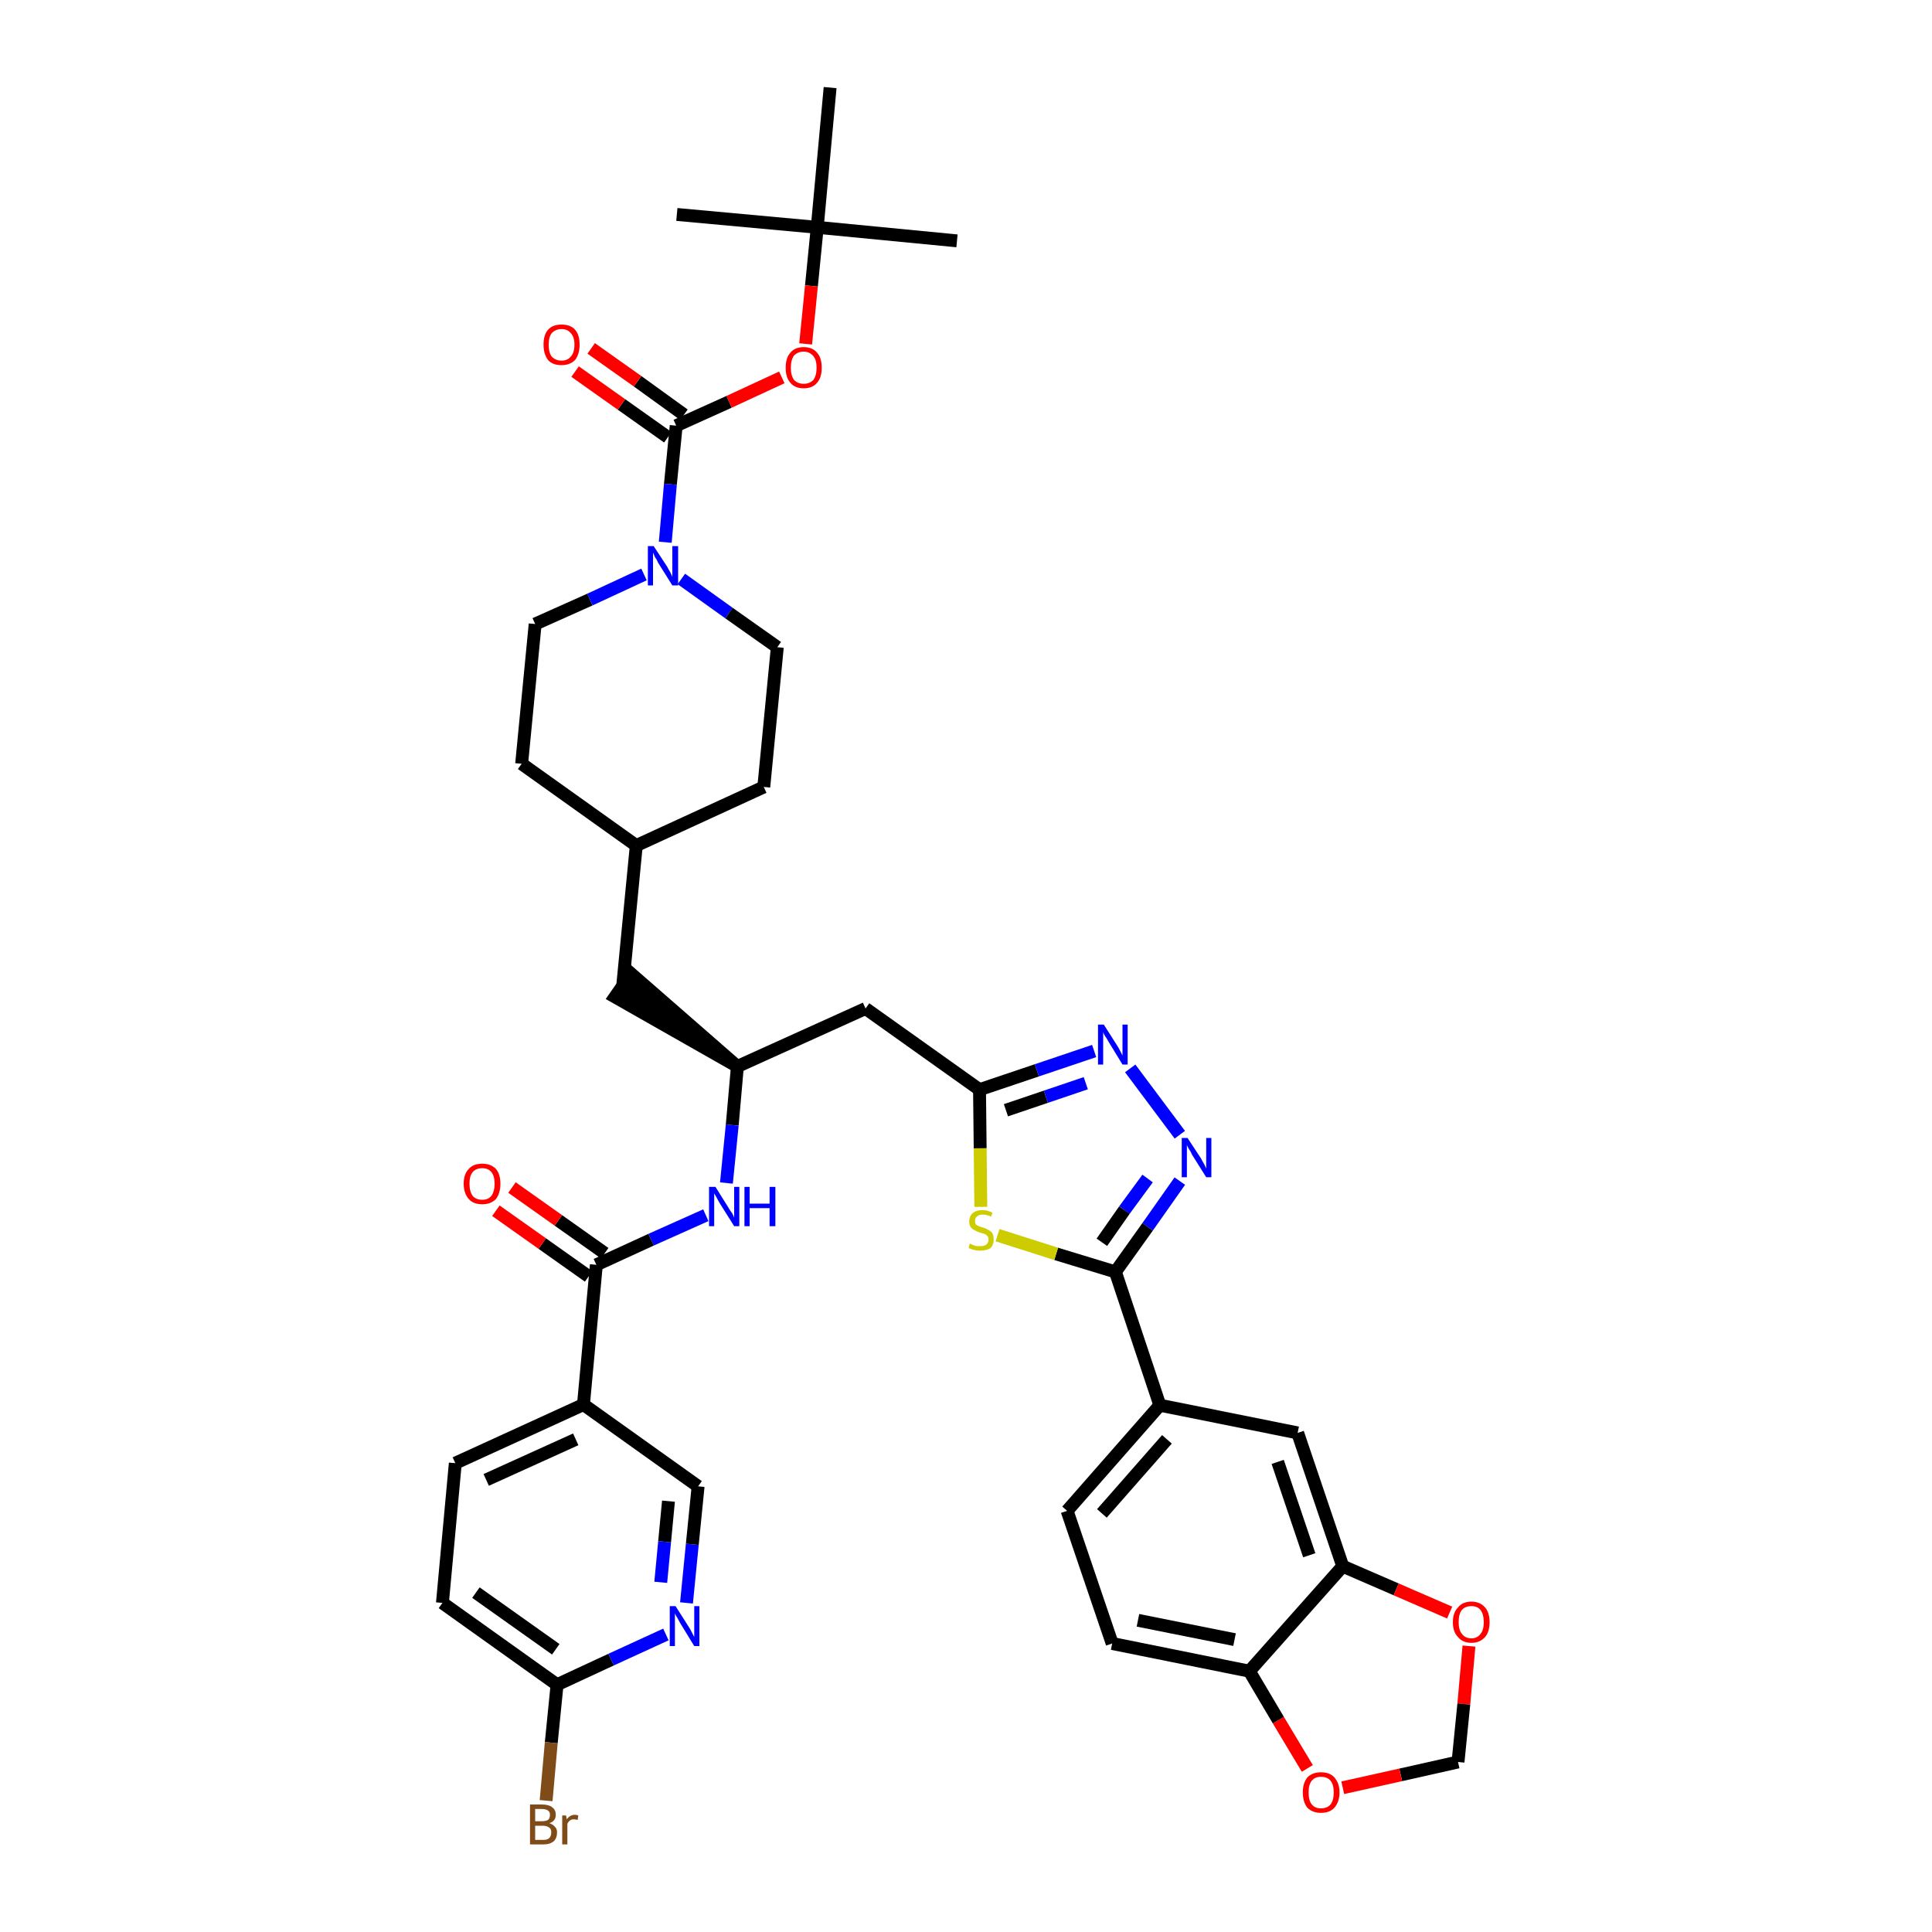 <?xml version='1.0' encoding='iso-8859-1'?>
<svg version='1.1' baseProfile='full'
              xmlns='http://www.w3.org/2000/svg'
                      xmlns:rdkit='http://www.rdkit.org/xml'
                      xmlns:xlink='http://www.w3.org/1999/xlink'
                  xml:space='preserve'
width='300px' height='300px' viewBox='0 0 300 300'>
<!-- END OF HEADER -->
<path class='bond-0 atom-0 atom-1' d='M 148.6,37.4 L 126.9,35.3' style='fill:none;fill-rule:evenodd;stroke:#000000;stroke-width:2.0px;stroke-linecap:butt;stroke-linejoin:miter;stroke-opacity:1' />
<path class='bond-1 atom-1 atom-2' d='M 126.9,35.3 L 105.1,33.3' style='fill:none;fill-rule:evenodd;stroke:#000000;stroke-width:2.0px;stroke-linecap:butt;stroke-linejoin:miter;stroke-opacity:1' />
<path class='bond-2 atom-1 atom-3' d='M 126.9,35.3 L 128.9,13.6' style='fill:none;fill-rule:evenodd;stroke:#000000;stroke-width:2.0px;stroke-linecap:butt;stroke-linejoin:miter;stroke-opacity:1' />
<path class='bond-3 atom-1 atom-4' d='M 126.9,35.3 L 126.0,44.4' style='fill:none;fill-rule:evenodd;stroke:#000000;stroke-width:2.0px;stroke-linecap:butt;stroke-linejoin:miter;stroke-opacity:1' />
<path class='bond-3 atom-1 atom-4' d='M 126.0,44.4 L 125.1,53.4' style='fill:none;fill-rule:evenodd;stroke:#FF0000;stroke-width:2.0px;stroke-linecap:butt;stroke-linejoin:miter;stroke-opacity:1' />
<path class='bond-4 atom-4 atom-5' d='M 121.4,58.6 L 113.2,62.4' style='fill:none;fill-rule:evenodd;stroke:#FF0000;stroke-width:2.0px;stroke-linecap:butt;stroke-linejoin:miter;stroke-opacity:1' />
<path class='bond-4 atom-4 atom-5' d='M 113.2,62.4 L 105.0,66.1' style='fill:none;fill-rule:evenodd;stroke:#000000;stroke-width:2.0px;stroke-linecap:butt;stroke-linejoin:miter;stroke-opacity:1' />
<path class='bond-5 atom-5 atom-6' d='M 106.2,64.4 L 99.0,59.2' style='fill:none;fill-rule:evenodd;stroke:#000000;stroke-width:2.0px;stroke-linecap:butt;stroke-linejoin:miter;stroke-opacity:1' />
<path class='bond-5 atom-5 atom-6' d='M 99.0,59.2 L 91.8,54.1' style='fill:none;fill-rule:evenodd;stroke:#FF0000;stroke-width:2.0px;stroke-linecap:butt;stroke-linejoin:miter;stroke-opacity:1' />
<path class='bond-5 atom-5 atom-6' d='M 103.7,67.9 L 96.5,62.8' style='fill:none;fill-rule:evenodd;stroke:#000000;stroke-width:2.0px;stroke-linecap:butt;stroke-linejoin:miter;stroke-opacity:1' />
<path class='bond-5 atom-5 atom-6' d='M 96.5,62.8 L 89.3,57.7' style='fill:none;fill-rule:evenodd;stroke:#FF0000;stroke-width:2.0px;stroke-linecap:butt;stroke-linejoin:miter;stroke-opacity:1' />
<path class='bond-6 atom-5 atom-7' d='M 105.0,66.1 L 104.1,75.2' style='fill:none;fill-rule:evenodd;stroke:#000000;stroke-width:2.0px;stroke-linecap:butt;stroke-linejoin:miter;stroke-opacity:1' />
<path class='bond-6 atom-5 atom-7' d='M 104.1,75.2 L 103.3,84.2' style='fill:none;fill-rule:evenodd;stroke:#0000FF;stroke-width:2.0px;stroke-linecap:butt;stroke-linejoin:miter;stroke-opacity:1' />
<path class='bond-7 atom-7 atom-8' d='M 105.8,89.9 L 113.2,95.2' style='fill:none;fill-rule:evenodd;stroke:#0000FF;stroke-width:2.0px;stroke-linecap:butt;stroke-linejoin:miter;stroke-opacity:1' />
<path class='bond-7 atom-7 atom-8' d='M 113.2,95.2 L 120.7,100.5' style='fill:none;fill-rule:evenodd;stroke:#000000;stroke-width:2.0px;stroke-linecap:butt;stroke-linejoin:miter;stroke-opacity:1' />
<path class='bond-39 atom-39 atom-7' d='M 83.1,96.9 L 91.6,93.1' style='fill:none;fill-rule:evenodd;stroke:#000000;stroke-width:2.0px;stroke-linecap:butt;stroke-linejoin:miter;stroke-opacity:1' />
<path class='bond-39 atom-39 atom-7' d='M 91.6,93.1 L 100.0,89.2' style='fill:none;fill-rule:evenodd;stroke:#0000FF;stroke-width:2.0px;stroke-linecap:butt;stroke-linejoin:miter;stroke-opacity:1' />
<path class='bond-8 atom-8 atom-9' d='M 120.7,100.5 L 118.6,122.2' style='fill:none;fill-rule:evenodd;stroke:#000000;stroke-width:2.0px;stroke-linecap:butt;stroke-linejoin:miter;stroke-opacity:1' />
<path class='bond-9 atom-9 atom-10' d='M 118.6,122.2 L 98.8,131.3' style='fill:none;fill-rule:evenodd;stroke:#000000;stroke-width:2.0px;stroke-linecap:butt;stroke-linejoin:miter;stroke-opacity:1' />
<path class='bond-10 atom-10 atom-11' d='M 98.8,131.3 L 96.7,153.0' style='fill:none;fill-rule:evenodd;stroke:#000000;stroke-width:2.0px;stroke-linecap:butt;stroke-linejoin:miter;stroke-opacity:1' />
<path class='bond-37 atom-10 atom-38' d='M 98.8,131.3 L 81.0,118.6' style='fill:none;fill-rule:evenodd;stroke:#000000;stroke-width:2.0px;stroke-linecap:butt;stroke-linejoin:miter;stroke-opacity:1' />
<path class='bond-11 atom-12 atom-11' d='M 114.5,165.6 L 98.0,151.2 L 95.5,154.8 Z' style='fill:#000000;fill-rule:evenodd;fill-opacity:1;stroke:#000000;stroke-width:2.0px;stroke-linecap:butt;stroke-linejoin:miter;stroke-opacity:1;' />
<path class='bond-12 atom-12 atom-13' d='M 114.5,165.6 L 134.4,156.6' style='fill:none;fill-rule:evenodd;stroke:#000000;stroke-width:2.0px;stroke-linecap:butt;stroke-linejoin:miter;stroke-opacity:1' />
<path class='bond-27 atom-12 atom-28' d='M 114.5,165.6 L 113.7,174.7' style='fill:none;fill-rule:evenodd;stroke:#000000;stroke-width:2.0px;stroke-linecap:butt;stroke-linejoin:miter;stroke-opacity:1' />
<path class='bond-27 atom-12 atom-28' d='M 113.7,174.7 L 112.8,183.7' style='fill:none;fill-rule:evenodd;stroke:#0000FF;stroke-width:2.0px;stroke-linecap:butt;stroke-linejoin:miter;stroke-opacity:1' />
<path class='bond-13 atom-13 atom-14' d='M 134.4,156.6 L 152.1,169.2' style='fill:none;fill-rule:evenodd;stroke:#000000;stroke-width:2.0px;stroke-linecap:butt;stroke-linejoin:miter;stroke-opacity:1' />
<path class='bond-14 atom-14 atom-15' d='M 152.1,169.2 L 161.0,166.2' style='fill:none;fill-rule:evenodd;stroke:#000000;stroke-width:2.0px;stroke-linecap:butt;stroke-linejoin:miter;stroke-opacity:1' />
<path class='bond-14 atom-14 atom-15' d='M 161.0,166.2 L 169.9,163.2' style='fill:none;fill-rule:evenodd;stroke:#0000FF;stroke-width:2.0px;stroke-linecap:butt;stroke-linejoin:miter;stroke-opacity:1' />
<path class='bond-14 atom-14 atom-15' d='M 156.2,172.4 L 162.4,170.3' style='fill:none;fill-rule:evenodd;stroke:#000000;stroke-width:2.0px;stroke-linecap:butt;stroke-linejoin:miter;stroke-opacity:1' />
<path class='bond-14 atom-14 atom-15' d='M 162.4,170.3 L 168.6,168.2' style='fill:none;fill-rule:evenodd;stroke:#0000FF;stroke-width:2.0px;stroke-linecap:butt;stroke-linejoin:miter;stroke-opacity:1' />
<path class='bond-40 atom-27 atom-14' d='M 152.3,187.4 L 152.2,178.3' style='fill:none;fill-rule:evenodd;stroke:#CCCC00;stroke-width:2.0px;stroke-linecap:butt;stroke-linejoin:miter;stroke-opacity:1' />
<path class='bond-40 atom-27 atom-14' d='M 152.2,178.3 L 152.1,169.2' style='fill:none;fill-rule:evenodd;stroke:#000000;stroke-width:2.0px;stroke-linecap:butt;stroke-linejoin:miter;stroke-opacity:1' />
<path class='bond-15 atom-15 atom-16' d='M 175.5,165.9 L 183.2,176.2' style='fill:none;fill-rule:evenodd;stroke:#0000FF;stroke-width:2.0px;stroke-linecap:butt;stroke-linejoin:miter;stroke-opacity:1' />
<path class='bond-16 atom-16 atom-17' d='M 183.2,183.4 L 178.2,190.5' style='fill:none;fill-rule:evenodd;stroke:#0000FF;stroke-width:2.0px;stroke-linecap:butt;stroke-linejoin:miter;stroke-opacity:1' />
<path class='bond-16 atom-16 atom-17' d='M 178.2,190.5 L 173.2,197.5' style='fill:none;fill-rule:evenodd;stroke:#000000;stroke-width:2.0px;stroke-linecap:butt;stroke-linejoin:miter;stroke-opacity:1' />
<path class='bond-16 atom-16 atom-17' d='M 178.2,183.0 L 174.6,187.9' style='fill:none;fill-rule:evenodd;stroke:#0000FF;stroke-width:2.0px;stroke-linecap:butt;stroke-linejoin:miter;stroke-opacity:1' />
<path class='bond-16 atom-16 atom-17' d='M 174.6,187.9 L 171.1,192.9' style='fill:none;fill-rule:evenodd;stroke:#000000;stroke-width:2.0px;stroke-linecap:butt;stroke-linejoin:miter;stroke-opacity:1' />
<path class='bond-17 atom-17 atom-18' d='M 173.2,197.5 L 180.1,218.2' style='fill:none;fill-rule:evenodd;stroke:#000000;stroke-width:2.0px;stroke-linecap:butt;stroke-linejoin:miter;stroke-opacity:1' />
<path class='bond-26 atom-17 atom-27' d='M 173.2,197.5 L 164.0,194.7' style='fill:none;fill-rule:evenodd;stroke:#000000;stroke-width:2.0px;stroke-linecap:butt;stroke-linejoin:miter;stroke-opacity:1' />
<path class='bond-26 atom-17 atom-27' d='M 164.0,194.7 L 154.9,191.8' style='fill:none;fill-rule:evenodd;stroke:#CCCC00;stroke-width:2.0px;stroke-linecap:butt;stroke-linejoin:miter;stroke-opacity:1' />
<path class='bond-18 atom-18 atom-19' d='M 180.1,218.2 L 165.7,234.6' style='fill:none;fill-rule:evenodd;stroke:#000000;stroke-width:2.0px;stroke-linecap:butt;stroke-linejoin:miter;stroke-opacity:1' />
<path class='bond-18 atom-18 atom-19' d='M 181.2,223.5 L 171.1,235.0' style='fill:none;fill-rule:evenodd;stroke:#000000;stroke-width:2.0px;stroke-linecap:butt;stroke-linejoin:miter;stroke-opacity:1' />
<path class='bond-42 atom-23 atom-18' d='M 201.5,222.5 L 180.1,218.2' style='fill:none;fill-rule:evenodd;stroke:#000000;stroke-width:2.0px;stroke-linecap:butt;stroke-linejoin:miter;stroke-opacity:1' />
<path class='bond-19 atom-19 atom-20' d='M 165.7,234.6 L 172.7,255.2' style='fill:none;fill-rule:evenodd;stroke:#000000;stroke-width:2.0px;stroke-linecap:butt;stroke-linejoin:miter;stroke-opacity:1' />
<path class='bond-20 atom-20 atom-21' d='M 172.7,255.2 L 194.0,259.5' style='fill:none;fill-rule:evenodd;stroke:#000000;stroke-width:2.0px;stroke-linecap:butt;stroke-linejoin:miter;stroke-opacity:1' />
<path class='bond-20 atom-20 atom-21' d='M 176.7,251.6 L 191.7,254.6' style='fill:none;fill-rule:evenodd;stroke:#000000;stroke-width:2.0px;stroke-linecap:butt;stroke-linejoin:miter;stroke-opacity:1' />
<path class='bond-21 atom-21 atom-22' d='M 194.0,259.5 L 208.5,243.2' style='fill:none;fill-rule:evenodd;stroke:#000000;stroke-width:2.0px;stroke-linecap:butt;stroke-linejoin:miter;stroke-opacity:1' />
<path class='bond-43 atom-26 atom-21' d='M 203.0,274.6 L 198.5,267.1' style='fill:none;fill-rule:evenodd;stroke:#FF0000;stroke-width:2.0px;stroke-linecap:butt;stroke-linejoin:miter;stroke-opacity:1' />
<path class='bond-43 atom-26 atom-21' d='M 198.5,267.1 L 194.0,259.5' style='fill:none;fill-rule:evenodd;stroke:#000000;stroke-width:2.0px;stroke-linecap:butt;stroke-linejoin:miter;stroke-opacity:1' />
<path class='bond-22 atom-22 atom-23' d='M 208.5,243.2 L 201.5,222.5' style='fill:none;fill-rule:evenodd;stroke:#000000;stroke-width:2.0px;stroke-linecap:butt;stroke-linejoin:miter;stroke-opacity:1' />
<path class='bond-22 atom-22 atom-23' d='M 203.3,241.5 L 198.4,227.0' style='fill:none;fill-rule:evenodd;stroke:#000000;stroke-width:2.0px;stroke-linecap:butt;stroke-linejoin:miter;stroke-opacity:1' />
<path class='bond-23 atom-22 atom-24' d='M 208.5,243.2 L 216.8,246.8' style='fill:none;fill-rule:evenodd;stroke:#000000;stroke-width:2.0px;stroke-linecap:butt;stroke-linejoin:miter;stroke-opacity:1' />
<path class='bond-23 atom-22 atom-24' d='M 216.8,246.8 L 225.1,250.4' style='fill:none;fill-rule:evenodd;stroke:#FF0000;stroke-width:2.0px;stroke-linecap:butt;stroke-linejoin:miter;stroke-opacity:1' />
<path class='bond-24 atom-24 atom-25' d='M 228.1,255.6 L 227.3,264.6' style='fill:none;fill-rule:evenodd;stroke:#FF0000;stroke-width:2.0px;stroke-linecap:butt;stroke-linejoin:miter;stroke-opacity:1' />
<path class='bond-24 atom-24 atom-25' d='M 227.3,264.6 L 226.4,273.6' style='fill:none;fill-rule:evenodd;stroke:#000000;stroke-width:2.0px;stroke-linecap:butt;stroke-linejoin:miter;stroke-opacity:1' />
<path class='bond-25 atom-25 atom-26' d='M 226.4,273.6 L 217.5,275.6' style='fill:none;fill-rule:evenodd;stroke:#000000;stroke-width:2.0px;stroke-linecap:butt;stroke-linejoin:miter;stroke-opacity:1' />
<path class='bond-25 atom-25 atom-26' d='M 217.5,275.6 L 208.5,277.6' style='fill:none;fill-rule:evenodd;stroke:#FF0000;stroke-width:2.0px;stroke-linecap:butt;stroke-linejoin:miter;stroke-opacity:1' />
<path class='bond-28 atom-28 atom-29' d='M 109.6,188.7 L 101.1,192.5' style='fill:none;fill-rule:evenodd;stroke:#0000FF;stroke-width:2.0px;stroke-linecap:butt;stroke-linejoin:miter;stroke-opacity:1' />
<path class='bond-28 atom-28 atom-29' d='M 101.1,192.5 L 92.6,196.4' style='fill:none;fill-rule:evenodd;stroke:#000000;stroke-width:2.0px;stroke-linecap:butt;stroke-linejoin:miter;stroke-opacity:1' />
<path class='bond-29 atom-29 atom-30' d='M 93.9,194.6 L 86.7,189.5' style='fill:none;fill-rule:evenodd;stroke:#000000;stroke-width:2.0px;stroke-linecap:butt;stroke-linejoin:miter;stroke-opacity:1' />
<path class='bond-29 atom-29 atom-30' d='M 86.7,189.5 L 79.5,184.4' style='fill:none;fill-rule:evenodd;stroke:#FF0000;stroke-width:2.0px;stroke-linecap:butt;stroke-linejoin:miter;stroke-opacity:1' />
<path class='bond-29 atom-29 atom-30' d='M 91.4,198.2 L 84.2,193.1' style='fill:none;fill-rule:evenodd;stroke:#000000;stroke-width:2.0px;stroke-linecap:butt;stroke-linejoin:miter;stroke-opacity:1' />
<path class='bond-29 atom-29 atom-30' d='M 84.2,193.1 L 77.0,188.0' style='fill:none;fill-rule:evenodd;stroke:#FF0000;stroke-width:2.0px;stroke-linecap:butt;stroke-linejoin:miter;stroke-opacity:1' />
<path class='bond-30 atom-29 atom-31' d='M 92.6,196.4 L 90.6,218.1' style='fill:none;fill-rule:evenodd;stroke:#000000;stroke-width:2.0px;stroke-linecap:butt;stroke-linejoin:miter;stroke-opacity:1' />
<path class='bond-31 atom-31 atom-32' d='M 90.6,218.1 L 70.7,227.2' style='fill:none;fill-rule:evenodd;stroke:#000000;stroke-width:2.0px;stroke-linecap:butt;stroke-linejoin:miter;stroke-opacity:1' />
<path class='bond-31 atom-31 atom-32' d='M 89.4,223.5 L 75.5,229.8' style='fill:none;fill-rule:evenodd;stroke:#000000;stroke-width:2.0px;stroke-linecap:butt;stroke-linejoin:miter;stroke-opacity:1' />
<path class='bond-41 atom-37 atom-31' d='M 108.4,230.8 L 90.6,218.1' style='fill:none;fill-rule:evenodd;stroke:#000000;stroke-width:2.0px;stroke-linecap:butt;stroke-linejoin:miter;stroke-opacity:1' />
<path class='bond-32 atom-32 atom-33' d='M 70.7,227.2 L 68.7,248.9' style='fill:none;fill-rule:evenodd;stroke:#000000;stroke-width:2.0px;stroke-linecap:butt;stroke-linejoin:miter;stroke-opacity:1' />
<path class='bond-33 atom-33 atom-34' d='M 68.7,248.9 L 86.5,261.6' style='fill:none;fill-rule:evenodd;stroke:#000000;stroke-width:2.0px;stroke-linecap:butt;stroke-linejoin:miter;stroke-opacity:1' />
<path class='bond-33 atom-33 atom-34' d='M 73.9,247.3 L 86.3,256.1' style='fill:none;fill-rule:evenodd;stroke:#000000;stroke-width:2.0px;stroke-linecap:butt;stroke-linejoin:miter;stroke-opacity:1' />
<path class='bond-34 atom-34 atom-35' d='M 86.5,261.6 L 85.6,270.6' style='fill:none;fill-rule:evenodd;stroke:#000000;stroke-width:2.0px;stroke-linecap:butt;stroke-linejoin:miter;stroke-opacity:1' />
<path class='bond-34 atom-34 atom-35' d='M 85.6,270.6 L 84.8,279.6' style='fill:none;fill-rule:evenodd;stroke:#7F4C19;stroke-width:2.0px;stroke-linecap:butt;stroke-linejoin:miter;stroke-opacity:1' />
<path class='bond-35 atom-34 atom-36' d='M 86.5,261.6 L 94.9,257.7' style='fill:none;fill-rule:evenodd;stroke:#000000;stroke-width:2.0px;stroke-linecap:butt;stroke-linejoin:miter;stroke-opacity:1' />
<path class='bond-35 atom-34 atom-36' d='M 94.9,257.7 L 103.4,253.8' style='fill:none;fill-rule:evenodd;stroke:#0000FF;stroke-width:2.0px;stroke-linecap:butt;stroke-linejoin:miter;stroke-opacity:1' />
<path class='bond-36 atom-36 atom-37' d='M 106.6,248.9 L 107.5,239.8' style='fill:none;fill-rule:evenodd;stroke:#0000FF;stroke-width:2.0px;stroke-linecap:butt;stroke-linejoin:miter;stroke-opacity:1' />
<path class='bond-36 atom-36 atom-37' d='M 107.5,239.8 L 108.4,230.8' style='fill:none;fill-rule:evenodd;stroke:#000000;stroke-width:2.0px;stroke-linecap:butt;stroke-linejoin:miter;stroke-opacity:1' />
<path class='bond-36 atom-36 atom-37' d='M 102.6,245.7 L 103.2,239.4' style='fill:none;fill-rule:evenodd;stroke:#0000FF;stroke-width:2.0px;stroke-linecap:butt;stroke-linejoin:miter;stroke-opacity:1' />
<path class='bond-36 atom-36 atom-37' d='M 103.2,239.4 L 103.8,233.1' style='fill:none;fill-rule:evenodd;stroke:#000000;stroke-width:2.0px;stroke-linecap:butt;stroke-linejoin:miter;stroke-opacity:1' />
<path class='bond-38 atom-38 atom-39' d='M 81.0,118.6 L 83.1,96.9' style='fill:none;fill-rule:evenodd;stroke:#000000;stroke-width:2.0px;stroke-linecap:butt;stroke-linejoin:miter;stroke-opacity:1' />
<path  class='atom-4' d='M 122.0 57.1
Q 122.0 55.6, 122.7 54.8
Q 123.4 53.9, 124.8 53.9
Q 126.2 53.9, 126.9 54.8
Q 127.6 55.6, 127.6 57.1
Q 127.6 58.6, 126.9 59.4
Q 126.2 60.3, 124.8 60.3
Q 123.4 60.3, 122.7 59.4
Q 122.0 58.6, 122.0 57.1
M 124.8 59.6
Q 125.7 59.6, 126.3 59.0
Q 126.8 58.3, 126.8 57.1
Q 126.8 55.9, 126.3 55.3
Q 125.7 54.6, 124.8 54.6
Q 123.9 54.6, 123.3 55.2
Q 122.8 55.9, 122.8 57.1
Q 122.8 58.3, 123.3 59.0
Q 123.9 59.6, 124.8 59.6
' fill='#FF0000'/>
<path  class='atom-6' d='M 84.4 53.5
Q 84.4 52.0, 85.1 51.2
Q 85.8 50.4, 87.2 50.4
Q 88.6 50.4, 89.3 51.2
Q 90.0 52.0, 90.0 53.5
Q 90.0 55.0, 89.3 55.9
Q 88.5 56.7, 87.2 56.7
Q 85.8 56.7, 85.1 55.9
Q 84.4 55.0, 84.4 53.5
M 87.2 56.0
Q 88.1 56.0, 88.6 55.4
Q 89.2 54.8, 89.2 53.5
Q 89.2 52.3, 88.6 51.7
Q 88.1 51.1, 87.2 51.1
Q 86.3 51.1, 85.7 51.7
Q 85.2 52.3, 85.2 53.5
Q 85.2 54.8, 85.7 55.4
Q 86.3 56.0, 87.2 56.0
' fill='#FF0000'/>
<path  class='atom-7' d='M 101.5 84.8
L 103.6 88.0
Q 103.8 88.4, 104.1 88.9
Q 104.4 89.5, 104.4 89.6
L 104.4 84.8
L 105.3 84.8
L 105.3 90.9
L 104.4 90.9
L 102.2 87.4
Q 102.0 86.9, 101.7 86.5
Q 101.5 86.0, 101.4 85.8
L 101.4 90.9
L 100.6 90.9
L 100.6 84.8
L 101.5 84.8
' fill='#0000FF'/>
<path  class='atom-15' d='M 171.4 159.1
L 173.5 162.4
Q 173.7 162.7, 174.0 163.3
Q 174.3 163.9, 174.3 163.9
L 174.3 159.1
L 175.1 159.1
L 175.1 165.3
L 174.3 165.3
L 172.1 161.7
Q 171.9 161.3, 171.6 160.9
Q 171.3 160.4, 171.3 160.2
L 171.3 165.3
L 170.5 165.3
L 170.5 159.1
L 171.4 159.1
' fill='#0000FF'/>
<path  class='atom-16' d='M 184.4 176.7
L 186.5 179.9
Q 186.7 180.3, 187.0 180.8
Q 187.3 181.4, 187.3 181.5
L 187.3 176.7
L 188.1 176.7
L 188.1 182.8
L 187.3 182.8
L 185.1 179.3
Q 184.9 178.8, 184.6 178.4
Q 184.3 177.9, 184.3 177.7
L 184.3 182.8
L 183.5 182.8
L 183.5 176.7
L 184.4 176.7
' fill='#0000FF'/>
<path  class='atom-24' d='M 225.6 251.9
Q 225.6 250.4, 226.4 249.6
Q 227.1 248.7, 228.5 248.7
Q 229.8 248.7, 230.6 249.6
Q 231.3 250.4, 231.3 251.9
Q 231.3 253.4, 230.6 254.2
Q 229.8 255.1, 228.5 255.1
Q 227.1 255.1, 226.4 254.2
Q 225.6 253.4, 225.6 251.9
M 228.5 254.4
Q 229.4 254.4, 229.9 253.7
Q 230.4 253.1, 230.4 251.9
Q 230.4 250.7, 229.9 250.0
Q 229.4 249.4, 228.5 249.4
Q 227.5 249.4, 227.0 250.0
Q 226.5 250.6, 226.5 251.9
Q 226.5 253.1, 227.0 253.7
Q 227.5 254.4, 228.5 254.4
' fill='#FF0000'/>
<path  class='atom-26' d='M 202.3 278.3
Q 202.3 276.9, 203.0 276.0
Q 203.8 275.2, 205.1 275.2
Q 206.5 275.2, 207.2 276.0
Q 208.0 276.9, 208.0 278.3
Q 208.0 279.8, 207.2 280.7
Q 206.5 281.5, 205.1 281.5
Q 203.8 281.5, 203.0 280.7
Q 202.3 279.8, 202.3 278.3
M 205.1 280.8
Q 206.1 280.8, 206.6 280.2
Q 207.1 279.6, 207.1 278.3
Q 207.1 277.1, 206.6 276.5
Q 206.1 275.9, 205.1 275.9
Q 204.2 275.9, 203.7 276.5
Q 203.2 277.1, 203.2 278.3
Q 203.2 279.6, 203.7 280.2
Q 204.2 280.8, 205.1 280.8
' fill='#FF0000'/>
<path  class='atom-27' d='M 150.6 193.1
Q 150.7 193.1, 151.0 193.3
Q 151.3 193.4, 151.6 193.5
Q 151.9 193.5, 152.2 193.5
Q 152.8 193.5, 153.1 193.3
Q 153.5 193.0, 153.5 192.5
Q 153.5 192.1, 153.3 191.9
Q 153.1 191.7, 152.9 191.6
Q 152.6 191.5, 152.2 191.4
Q 151.6 191.2, 151.3 191.0
Q 151.0 190.9, 150.7 190.5
Q 150.5 190.2, 150.5 189.7
Q 150.5 188.9, 151.0 188.4
Q 151.6 187.9, 152.6 187.9
Q 153.3 187.9, 154.1 188.3
L 153.9 188.9
Q 153.2 188.6, 152.6 188.6
Q 152.0 188.6, 151.7 188.9
Q 151.4 189.1, 151.4 189.6
Q 151.4 189.9, 151.5 190.1
Q 151.7 190.3, 152.0 190.4
Q 152.2 190.5, 152.6 190.6
Q 153.2 190.8, 153.5 191.0
Q 153.9 191.2, 154.1 191.5
Q 154.3 191.9, 154.3 192.5
Q 154.3 193.3, 153.8 193.8
Q 153.2 194.2, 152.2 194.2
Q 151.7 194.2, 151.3 194.1
Q 150.9 194.0, 150.4 193.8
L 150.6 193.1
' fill='#CCCC00'/>
<path  class='atom-28' d='M 111.1 184.3
L 113.1 187.5
Q 113.3 187.9, 113.7 188.4
Q 114.0 189.0, 114.0 189.1
L 114.0 184.3
L 114.8 184.3
L 114.8 190.4
L 114.0 190.4
L 111.8 186.9
Q 111.5 186.4, 111.3 186.0
Q 111.0 185.5, 110.9 185.3
L 110.9 190.4
L 110.1 190.4
L 110.1 184.3
L 111.1 184.3
' fill='#0000FF'/>
<path  class='atom-28' d='M 115.6 184.3
L 116.4 184.3
L 116.4 186.9
L 119.5 186.9
L 119.5 184.3
L 120.4 184.3
L 120.4 190.4
L 119.5 190.4
L 119.5 187.6
L 116.4 187.6
L 116.4 190.4
L 115.6 190.4
L 115.6 184.3
' fill='#0000FF'/>
<path  class='atom-30' d='M 72.0 183.8
Q 72.0 182.3, 72.8 181.5
Q 73.5 180.7, 74.9 180.7
Q 76.2 180.7, 77.0 181.5
Q 77.7 182.3, 77.7 183.8
Q 77.7 185.3, 77.0 186.2
Q 76.2 187.0, 74.9 187.0
Q 73.5 187.0, 72.8 186.2
Q 72.0 185.3, 72.0 183.8
M 74.9 186.3
Q 75.8 186.3, 76.3 185.7
Q 76.8 185.0, 76.8 183.8
Q 76.8 182.6, 76.3 182.0
Q 75.8 181.4, 74.9 181.4
Q 73.9 181.4, 73.4 182.0
Q 72.9 182.6, 72.9 183.8
Q 72.9 185.0, 73.4 185.7
Q 73.9 186.3, 74.9 186.3
' fill='#FF0000'/>
<path  class='atom-35' d='M 85.3 283.1
Q 85.9 283.3, 86.2 283.7
Q 86.5 284.0, 86.5 284.5
Q 86.5 285.4, 86.0 285.9
Q 85.4 286.4, 84.4 286.4
L 82.3 286.4
L 82.3 280.2
L 84.1 280.2
Q 85.2 280.2, 85.7 280.6
Q 86.3 281.0, 86.3 281.8
Q 86.3 282.8, 85.3 283.1
M 83.1 280.9
L 83.1 282.8
L 84.1 282.8
Q 84.7 282.8, 85.1 282.6
Q 85.4 282.3, 85.4 281.8
Q 85.4 280.9, 84.1 280.9
L 83.1 280.9
M 84.4 285.7
Q 85.0 285.7, 85.3 285.4
Q 85.6 285.1, 85.6 284.5
Q 85.6 284.0, 85.3 283.8
Q 84.9 283.5, 84.3 283.5
L 83.1 283.5
L 83.1 285.7
L 84.4 285.7
' fill='#7F4C19'/>
<path  class='atom-35' d='M 87.9 281.9
L 88.0 282.5
Q 88.5 281.8, 89.3 281.8
Q 89.5 281.8, 89.8 281.9
L 89.7 282.6
Q 89.3 282.5, 89.1 282.5
Q 88.7 282.5, 88.5 282.7
Q 88.3 282.8, 88.1 283.2
L 88.1 286.4
L 87.3 286.4
L 87.3 281.9
L 87.9 281.9
' fill='#7F4C19'/>
<path  class='atom-36' d='M 104.9 249.4
L 107.0 252.7
Q 107.2 253.0, 107.5 253.6
Q 107.8 254.2, 107.8 254.2
L 107.8 249.4
L 108.6 249.4
L 108.6 255.6
L 107.8 255.6
L 105.6 252.0
Q 105.4 251.6, 105.1 251.1
Q 104.8 250.6, 104.8 250.5
L 104.8 255.6
L 104.0 255.6
L 104.0 249.4
L 104.9 249.4
' fill='#0000FF'/>
</svg>
